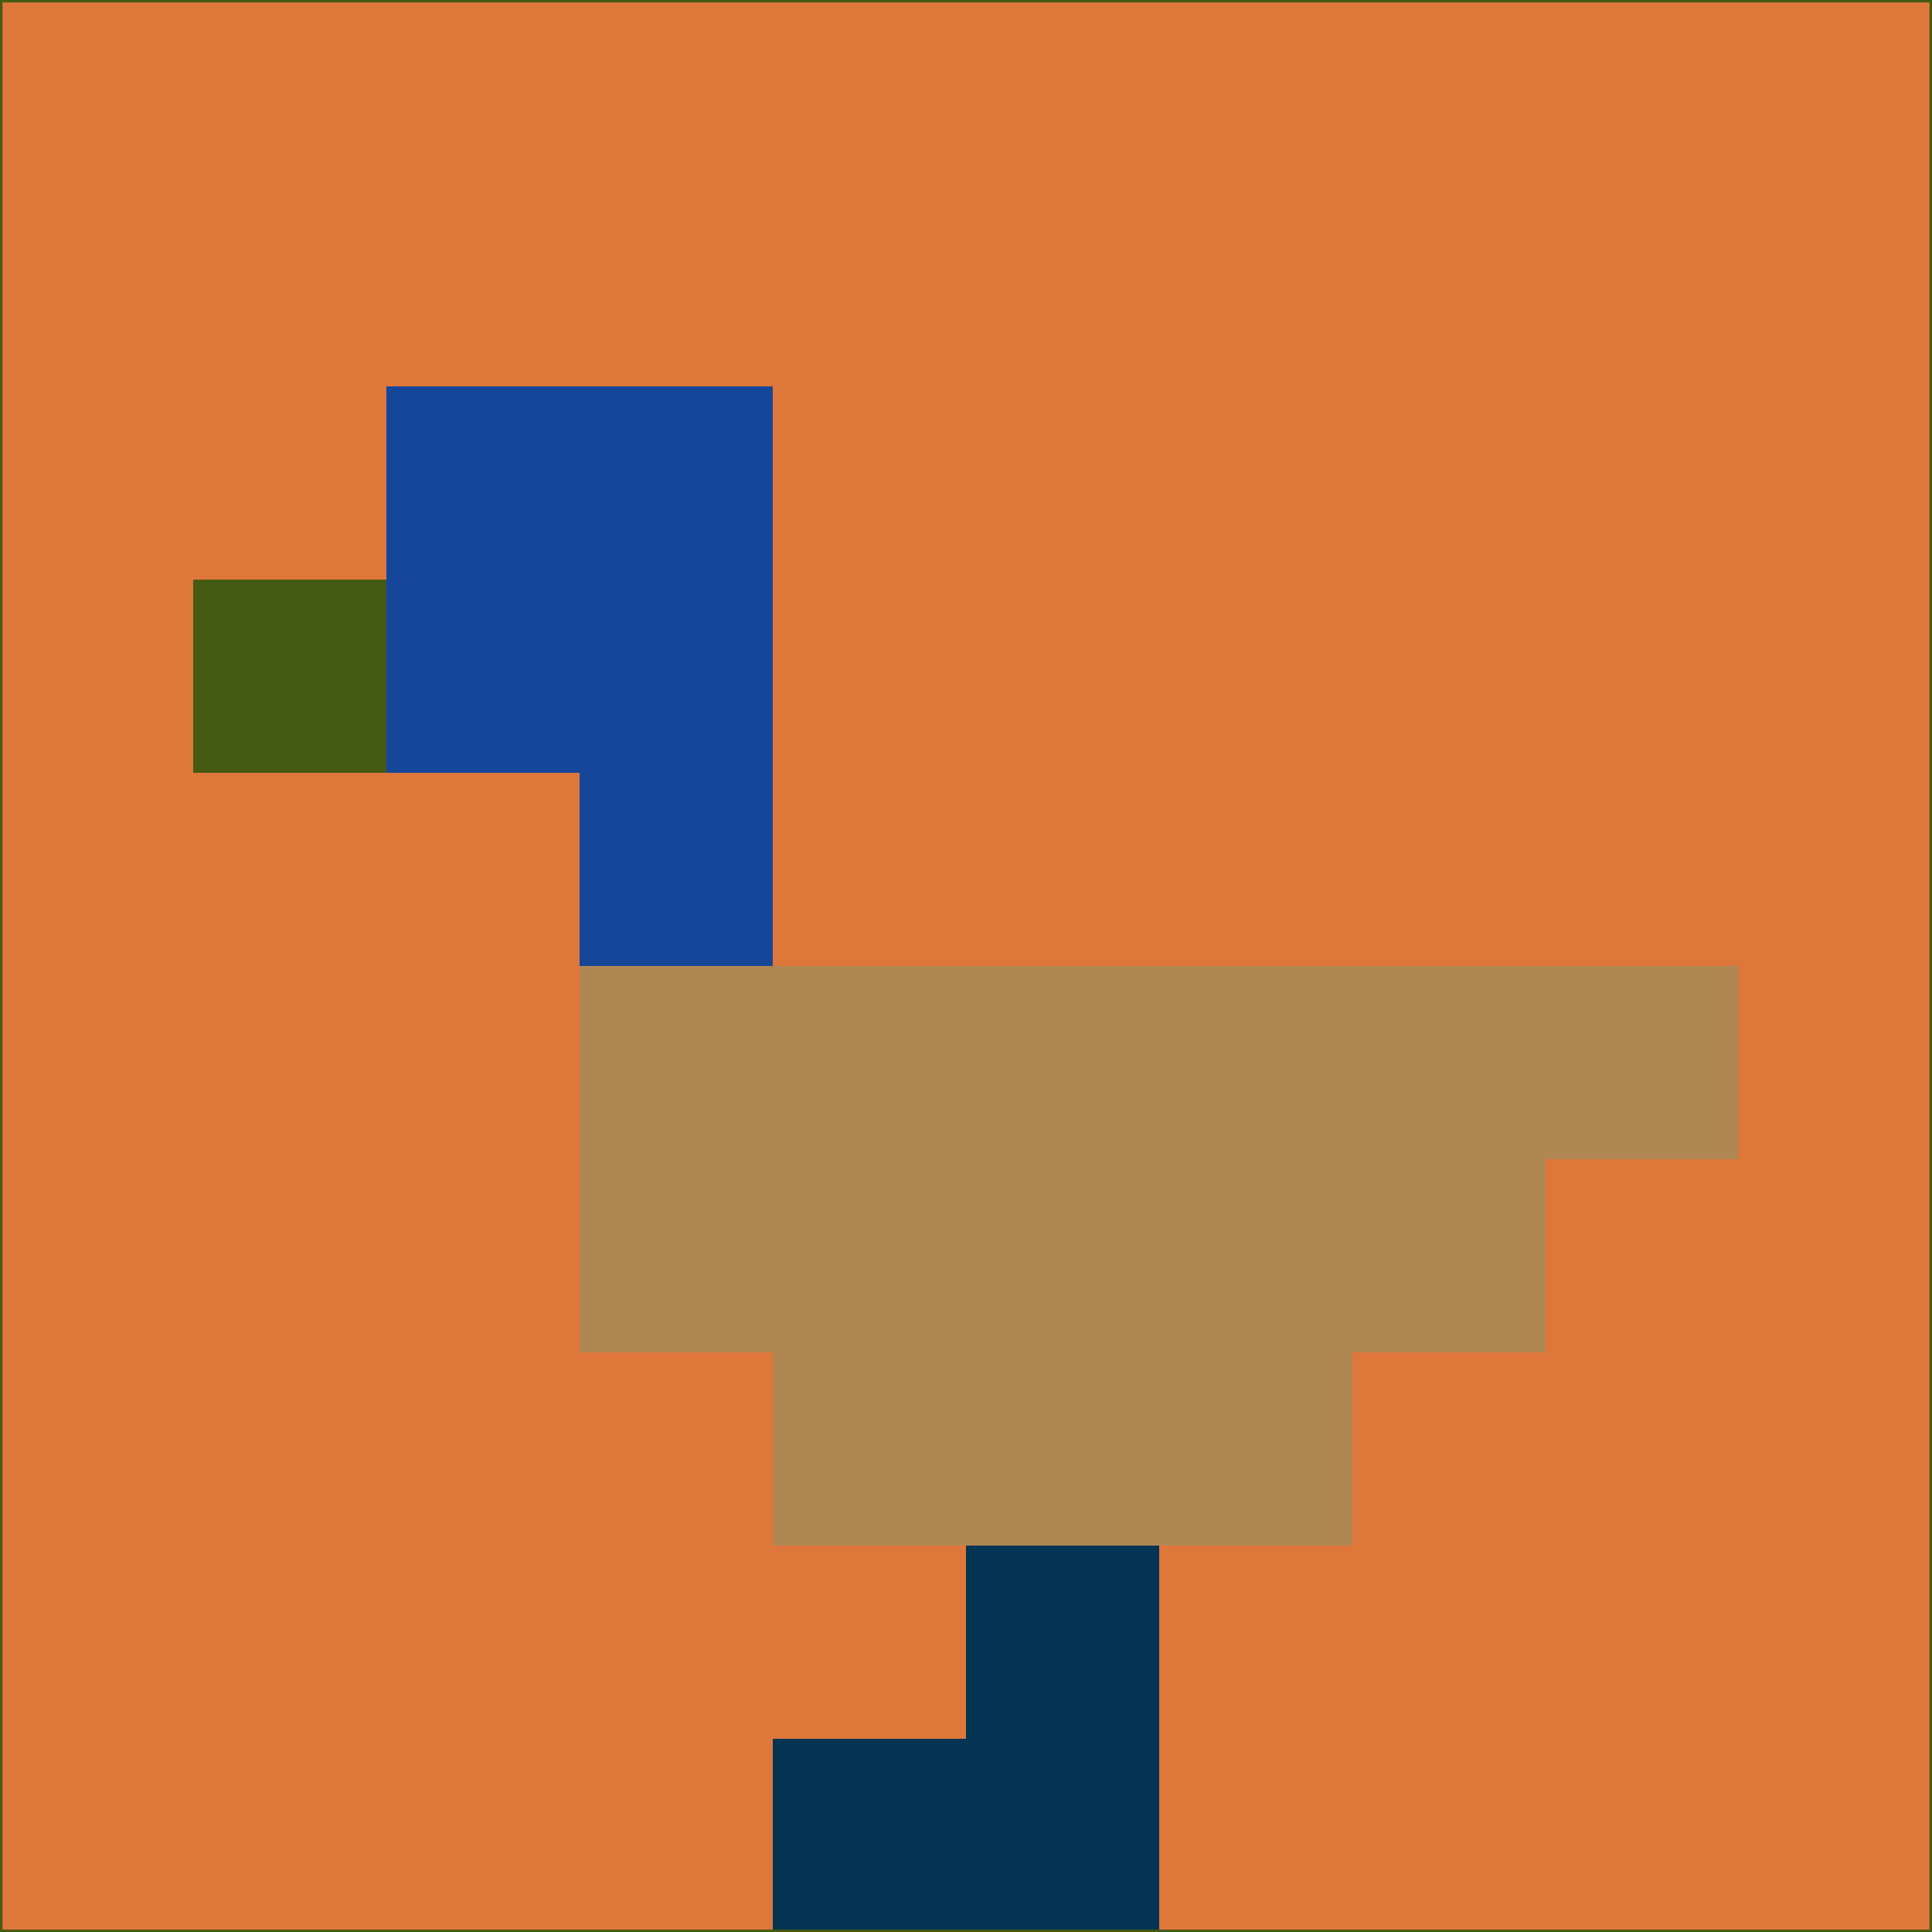 <svg xmlns="http://www.w3.org/2000/svg" version="1.1" width="785" height="785">
  <title>'goose-pfp-694263' by Dmitri Cherniak (Cyberpunk Edition)</title>
  <desc>
    seed=372347
    backgroundColor=#df773b
    padding=20
    innerPadding=0
    timeout=500
    dimension=1
    border=false
    Save=function(){return n.handleSave()}
    frame=12

    Rendered at 2024-09-15T22:37:00.828Z
    Generated in 1ms
    Modified for Cyberpunk theme with new color scheme
  </desc>
  <defs/>
  <rect width="100%" height="100%" fill="#df773b"/>
  <g>
    <g id="0-0">
      <rect x="0" y="0" height="785" width="785" fill="#df773b"/>
      <g>
        <!-- Neon blue -->
        <rect id="0-0-2-2-2-2" x="157" y="157" width="157" height="157" fill="#154699"/>
        <rect id="0-0-3-2-1-4" x="235.5" y="157" width="78.5" height="314" fill="#154699"/>
        <!-- Electric purple -->
        <rect id="0-0-4-5-5-1" x="314" y="392.5" width="392.5" height="78.5" fill="#b08752"/>
        <rect id="0-0-3-5-5-2" x="235.5" y="392.5" width="392.5" height="157" fill="#b08752"/>
        <rect id="0-0-4-5-3-3" x="314" y="392.5" width="235.5" height="235.5" fill="#b08752"/>
        <!-- Neon pink -->
        <rect id="0-0-1-3-1-1" x="78.5" y="235.5" width="78.5" height="78.5" fill="#455a13"/>
        <!-- Cyber yellow -->
        <rect id="0-0-5-8-1-2" x="392.5" y="628" width="78.5" height="157" fill="#033453"/>
        <rect id="0-0-4-9-2-1" x="314" y="706.5" width="157" height="78.5" fill="#033453"/>
      </g>
      <rect x="0" y="0" stroke="#455a13" stroke-width="2" height="785" width="785" fill="none"/>
    </g>
  </g>
  <script xmlns=""/>
</svg>